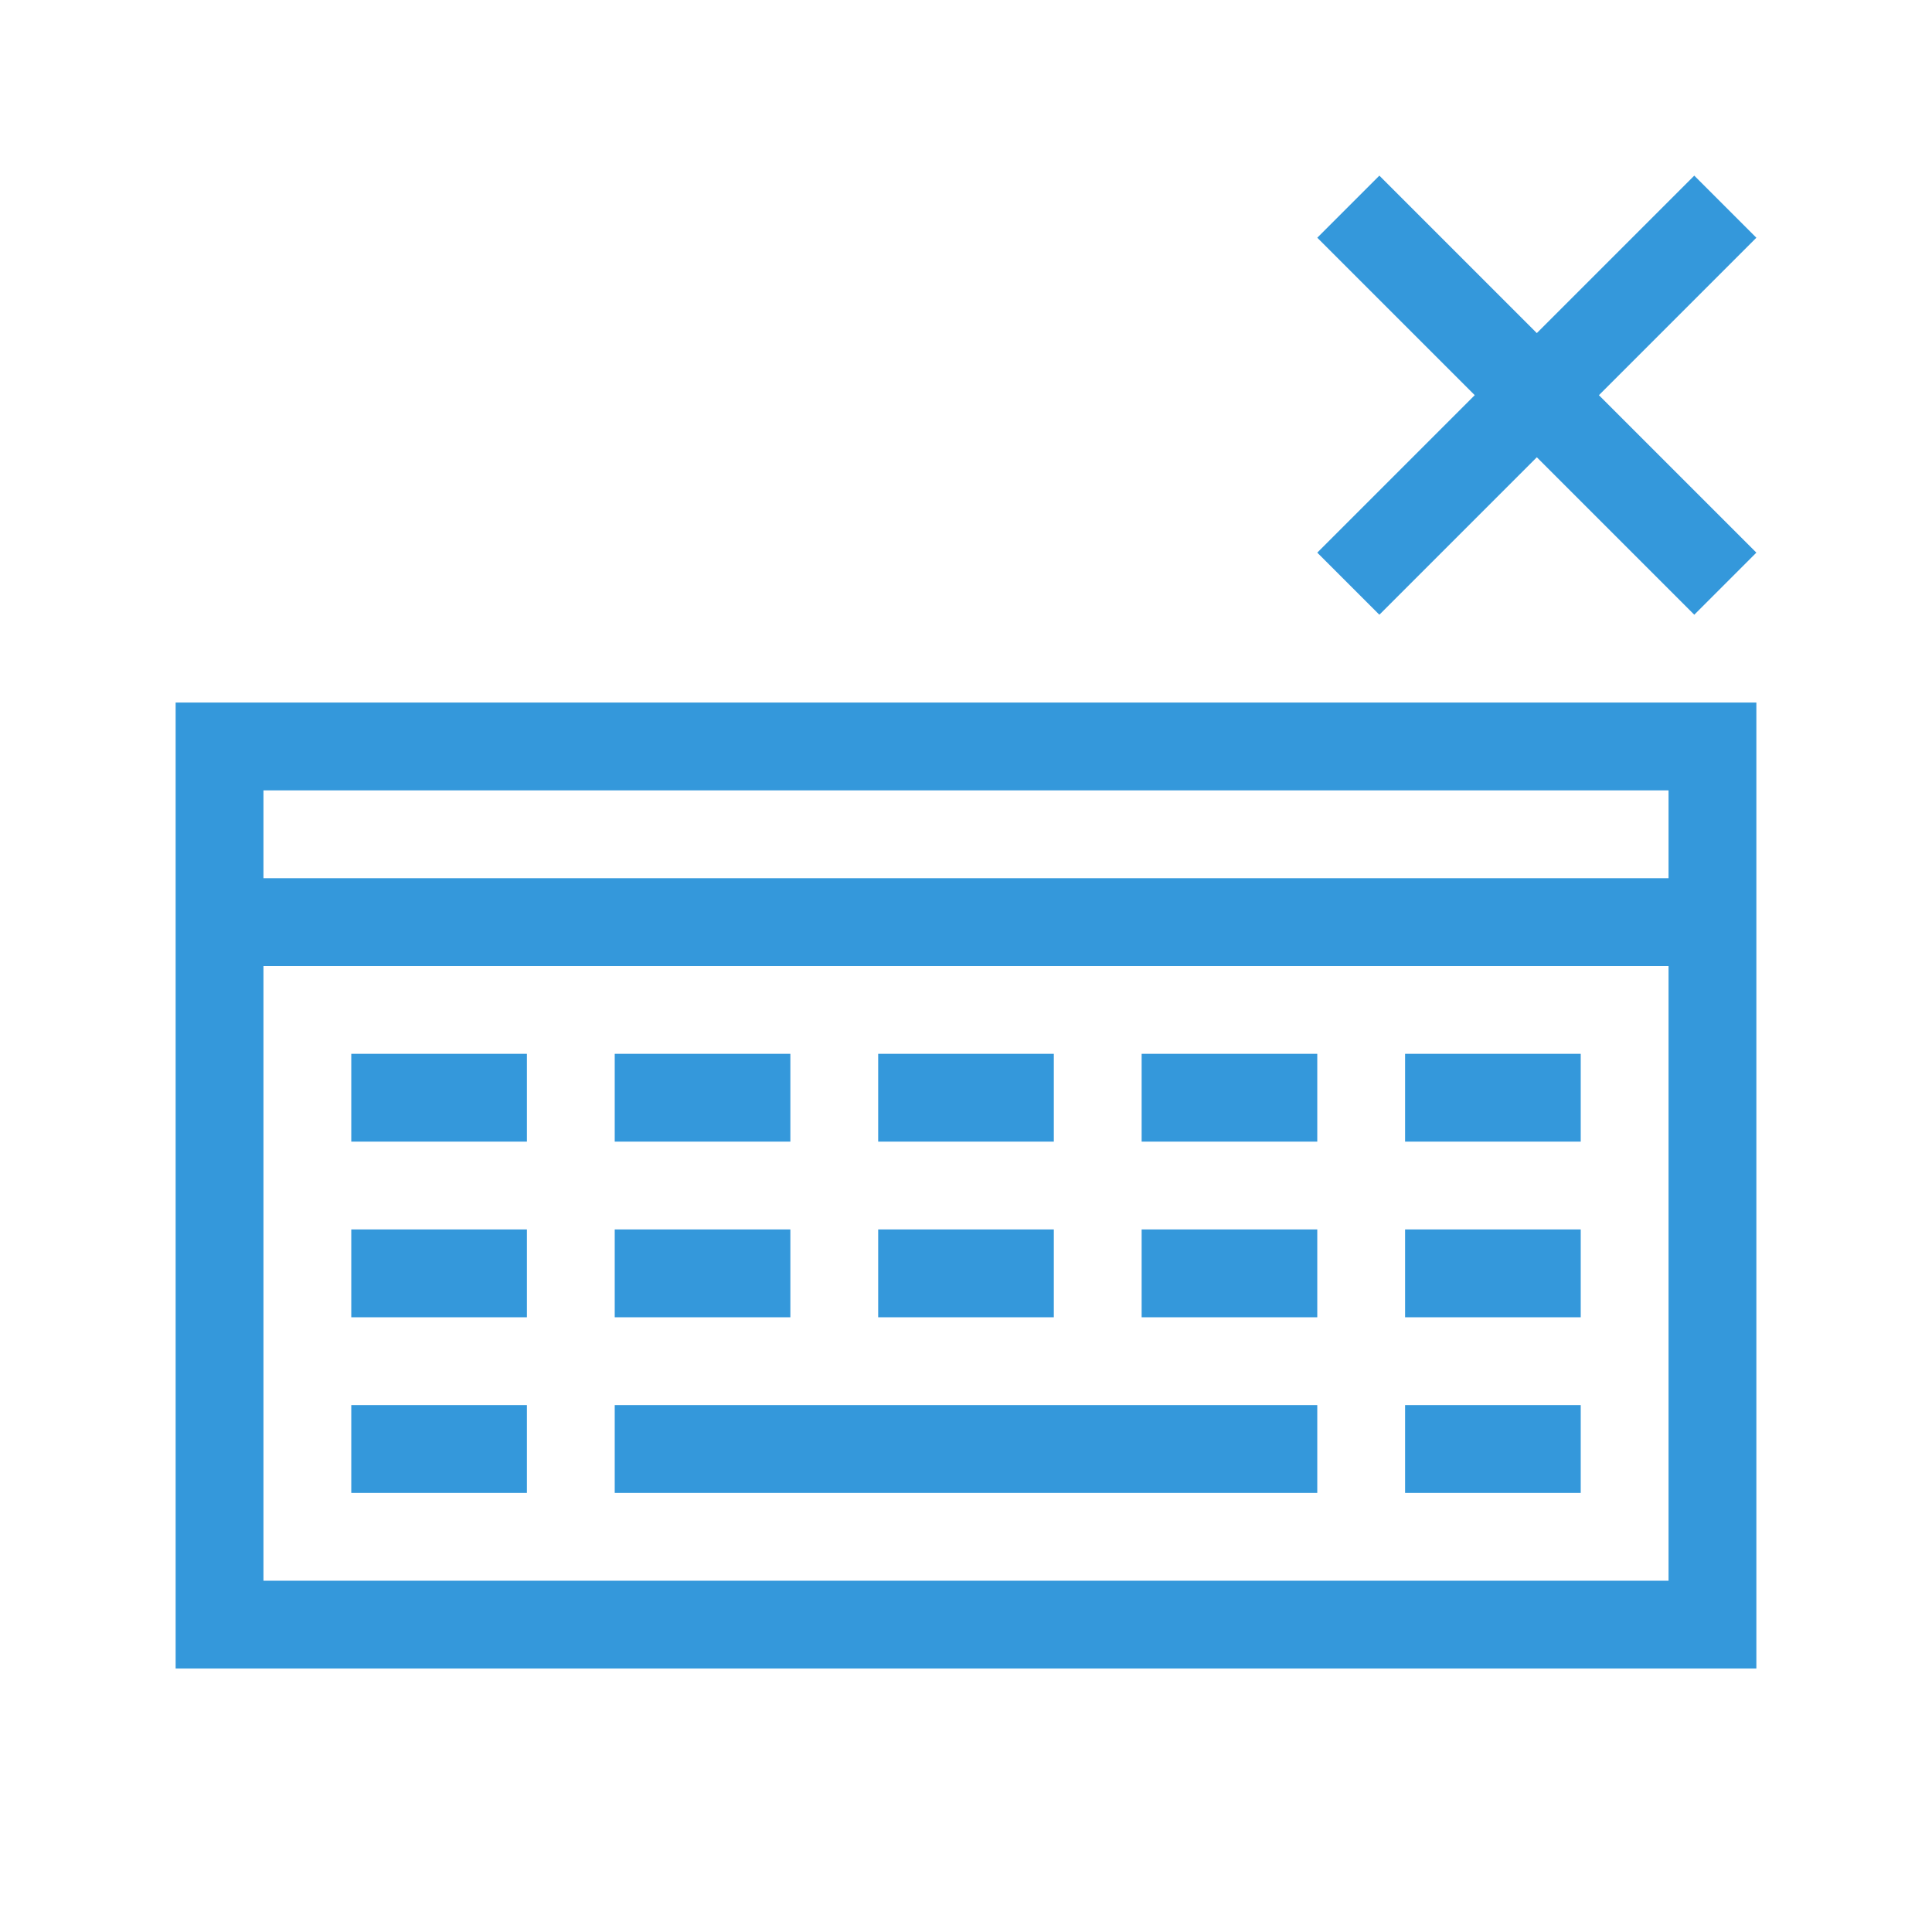 <svg xmlns="http://www.w3.org/2000/svg" viewBox="0 0 22 22">
  <defs id="defs3051" color="#3498db" fill="#3498db" style="">
    <style type="text/css" id="current-color-scheme">
      .ColorScheme-Text {
        color:#232629;
      }
      .ColorScheme-NegativeText {
        color:#da4453;
      }
      </style>
  </defs>
  <path style="" d="M 2 8 L 2 19 L 20 19 L 20 8 L 2 8 z M 3 9 L 10 9 L 11 9 L 19 9 L 19 10 L 3 10 L 3 9 z M 3 11 L 19 11 L 19 18 L 15 18 L 7 18 L 3 18 L 3 11 z M 4 12 L 4 13 L 6 13 L 6 12 L 4 12 z M 7 12 L 7 13 L 9 13 L 9 12 L 7 12 z M 10 12 L 10 13 L 12 13 L 12 12 L 10 12 z M 13 12 L 13 13 L 15 13 L 15 12 L 13 12 z M 16 12 L 16 13 L 18 13 L 18 12 L 16 12 z M 4 14 L 4 15 L 6 15 L 6 14 L 4 14 z M 7 14 L 7 15 L 9 15 L 9 14 L 7 14 z M 10 14 L 10 15 L 12 15 L 12 14 L 10 14 z M 13 14 L 13 15 L 15 15 L 15 14 L 13 14 z M 16 14 L 16 15 L 18 15 L 18 14 L 16 14 z M 4 16 L 4 17 L 6 17 L 6 16 L 4 16 z M 7 16 L 7 17 L 15 17 L 15 16 L 7 16 z M 16 16 L 16 17 L 18 17 L 18 16 L 16 16 z " class="ColorScheme-Text" color="#3498db" fill="#3498db"/>
  <path style="" d="M 15.707 2 L 15 2.707 L 16.793 4.5 L 15 6.293 L 15.707 7 L 17.5 5.207 L 19.293 7 L 20 6.293 L 18.207 4.5 L 20 2.707 L 19.293 2 L 17.5 3.793 L 15.707 2 z " class="ColorScheme-NegativeText" color="#3498db" fill="#3498db"/>
</svg>